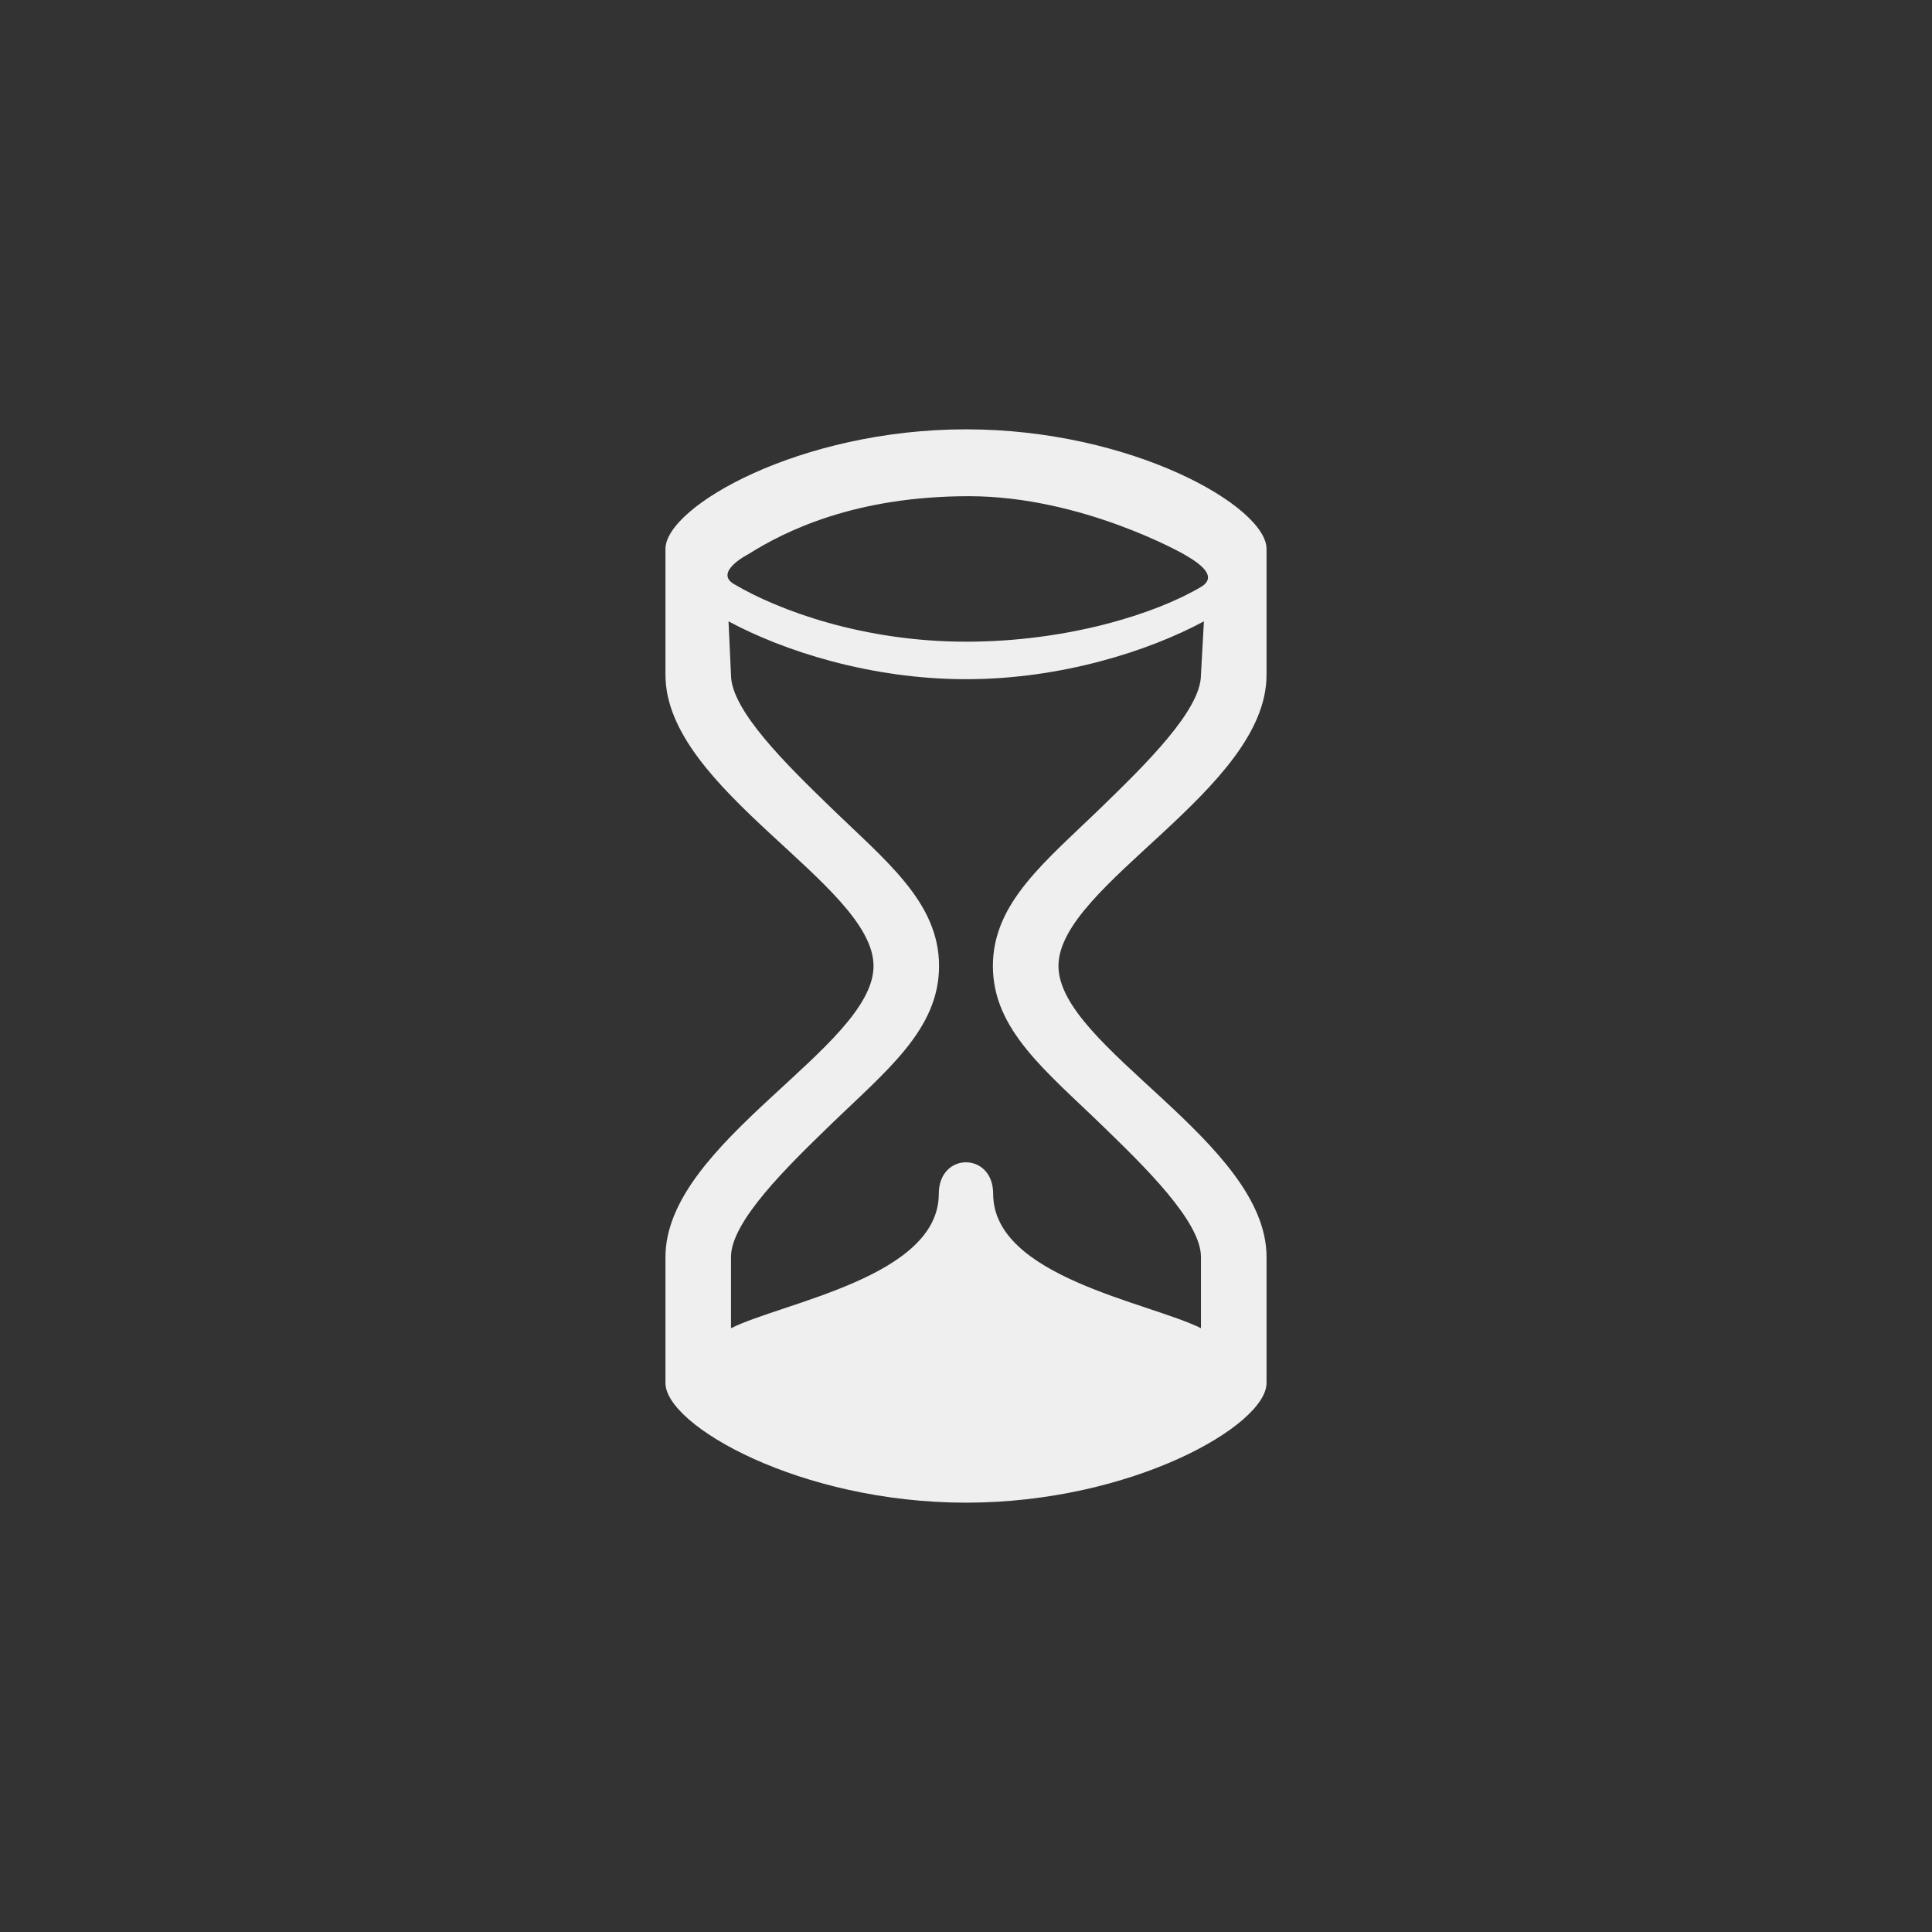 <svg xmlns="http://www.w3.org/2000/svg" width="144" height="144" viewBox="0 0 144 144">
  <rect x="0" y="0" width="144" height="144" fill="#333333" stroke="none"/>
  <g fill="none" fill-rule="evenodd">
<path fill="#EFEFEF" fill-rule="nonzero" d="M94.4,50.304 C94.4,41.748 94.4,40.912 94.4,40.912 C94.4,37.756 84.368,32 72,32 C59.628,32 49.6,37.756 49.6,40.912 C49.6,40.912 49.6,41.748 49.6,50.304 C49.6,58.868 65.108,65.936 65.108,72 C65.108,78.056 49.6,85.124 49.6,93.688 C49.6,102.252 49.6,103.088 49.6,103.088 C49.6,106.24 59.628,112 72,112 C84.368,112 94.4,106.24 94.4,103.084 C94.4,103.084 94.4,102.248 94.4,93.684 C94.4,85.12 78.892,78.052 78.892,71.996 C78.892,65.936 94.4,58.868 94.4,50.304 Z M55.764,41.312 C58.548,39.556 63.764,36.984 72.22,36.984 C80.672,36.984 88.244,41.312 88.244,41.312 C88.812,41.656 91.036,42.844 89.512,43.748 C86.16,45.736 79.6,47.828 72,47.828 C64.4,47.828 58.064,45.524 54.704,43.532 C53.18,42.632 55.764,41.312 55.764,41.312 Z M74.004,72 C74.004,76.772 77.988,79.844 82.208,83.944 C85.292,86.936 89.512,91.036 89.512,93.684 L89.512,98.996 C85.632,97.064 74.024,95.176 74.024,88.98 C74.024,85.848 69.972,85.848 69.972,88.98 C69.972,95.176 58.364,97.064 54.484,98.996 L54.484,93.684 C54.484,91.036 58.708,86.932 61.788,83.944 C66.008,79.844 69.992,76.772 69.992,72 C69.992,67.228 66.008,64.156 61.788,60.056 C58.704,57.056 54.484,52.956 54.484,50.304 L54.3,46.312 C58.404,48.524 64.908,50.624 72,50.624 C79.088,50.624 85.624,48.524 89.732,46.312 L89.512,50.304 C89.512,52.952 85.288,57.056 82.208,60.056 C77.992,64.156 74.004,67.228 74.004,72 Z"/>
  </g>
</svg>
